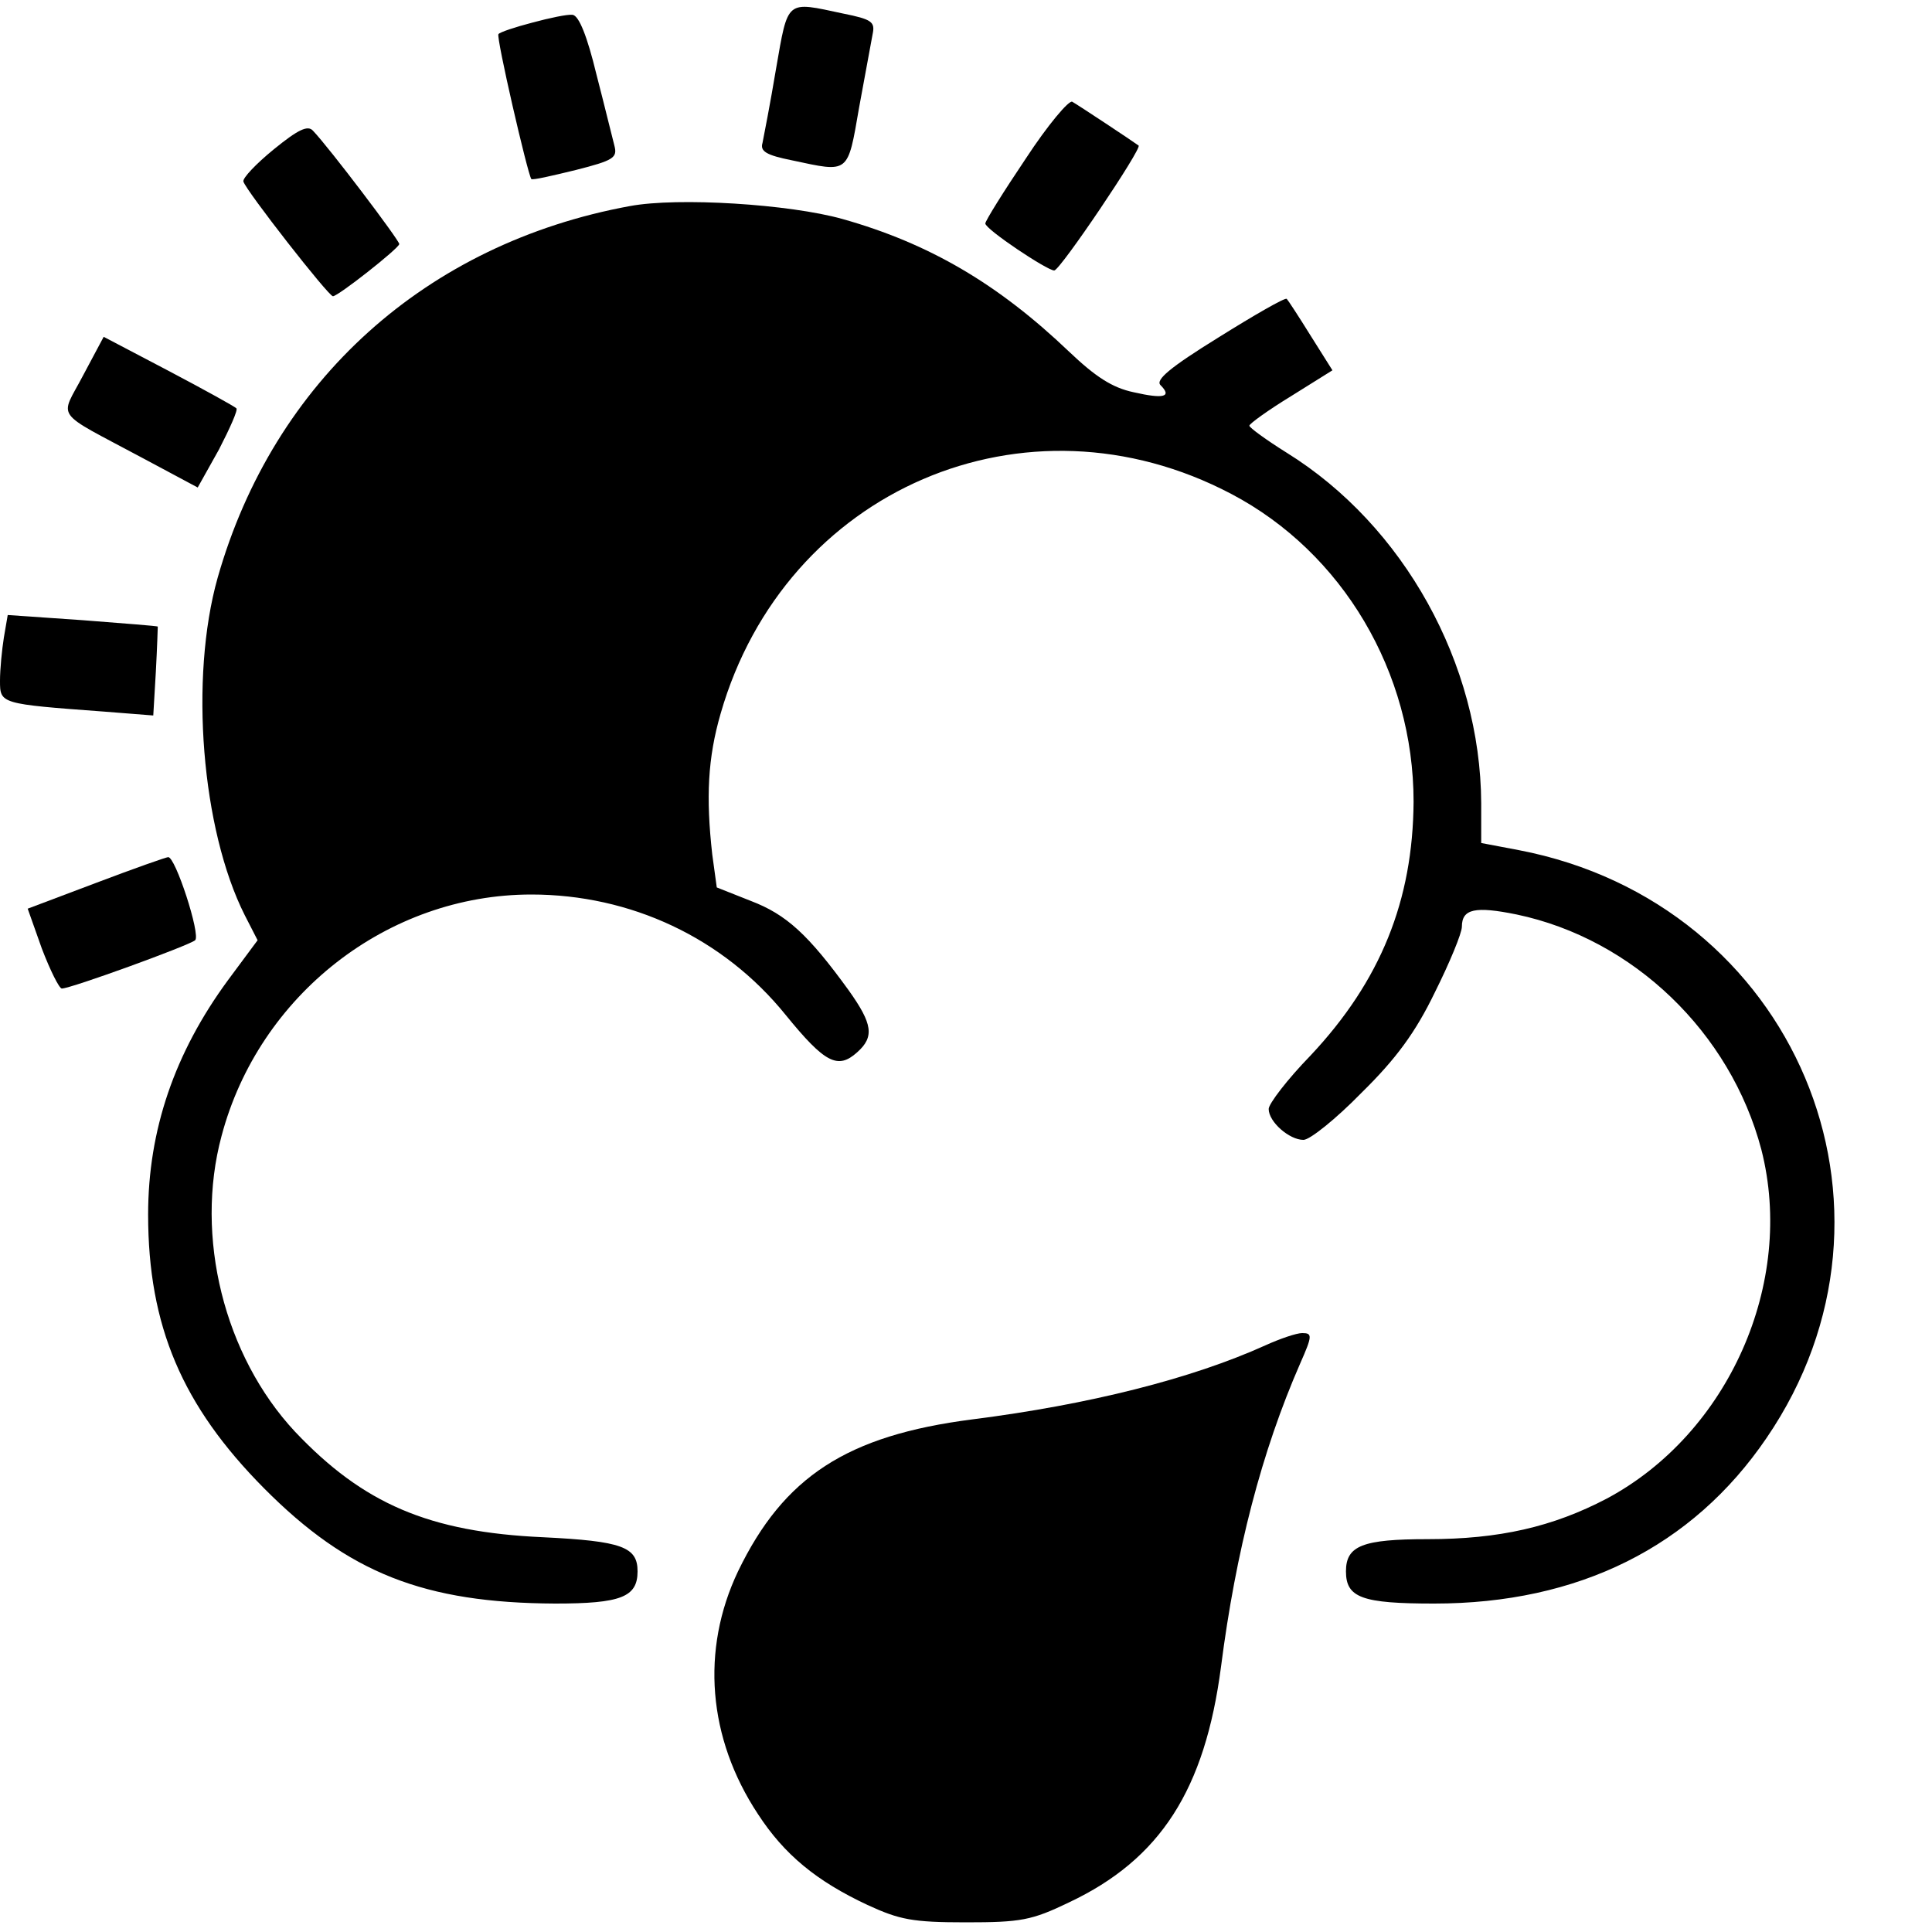 <svg version="1" xmlns="http://www.w3.org/2000/svg" width="400" height="400" viewBox="0 0 300 300"><path d="M120.5 10.7c-.9 5.4-1.9 10.5-2.1 11.5-.4 1.3.6 1.9 4.6 2.7 8.9 1.9 8.6 2.2 10.4-8.2.9-5 1.9-10.2 2.1-11.4.4-1.9-.1-2.3-4.6-3.2-8.9-1.9-8.5-2.3-10.4 8.6zM82.7 3.5c-2.7.7-5.1 1.5-5.3 1.8-.4.4 4.5 21.6 5.1 22.5.2.2 3.2-.5 6.9-1.4 5.9-1.5 6.5-1.9 6-3.8-.3-1.1-1.5-6.1-2.8-11.1-1.4-5.8-2.7-9.1-3.7-9.2-.8-.1-3.6.5-6.2 1.2zM159.3 24.6c-3.5 5.2-6.3 9.7-6.3 10.1 0 .9 9.6 7.3 10.7 7.3.9 0 13.7-19 13.1-19.4-.8-.6-9.4-6.3-10.3-6.8-.5-.3-3.8 3.6-7.2 8.8zM42.5 23.2c-2.7 2.2-4.9 4.5-4.7 5C38.2 29.6 51 46 51.7 46c.8 0 10.2-7.4 10.3-8.1 0-.6-10.9-15-13.4-17.6-.8-.9-2.3-.2-6.1 2.9z"/><path d="M97.8 32c-31.6 5.8-55.3 27.1-64 57.7-4.4 15.6-2.5 39.1 4.2 52.4l2 3.9-4.6 6.2C27.1 163.5 23 175.5 23 188.6c0 17.3 5.3 29.7 18 42.5 13.1 13.2 24.9 17.8 45.2 17.9 10.2 0 12.8-1 12.8-5 0-3.8-2.4-4.7-14.7-5.3-17.7-.8-27.9-5.2-38.5-16.4-11-11.8-15.6-30.3-11.4-45.9 5.8-21.9 25.8-37.5 48.1-37.5 15.4 0 29.8 6.7 39.5 18.7 6.1 7.5 8.1 8.5 11.1 5.8 2.7-2.4 2.4-4.4-1.3-9.6-6.3-8.7-9.7-11.8-15.2-13.9l-5.3-2.1-.7-5.1c-1-8.9-.7-15 1.3-21.9 10-34.8 47.4-50.9 79.3-34.1 17.3 9.1 28.3 27.7 28.3 47.8-.1 15.3-5.1 27.8-16 39.4-3.6 3.7-6.5 7.5-6.5 8.3 0 2 3.2 4.8 5.4 4.8 1 0 5.1-3.3 9-7.3 5.4-5.3 8.4-9.4 11.4-15.6 2.3-4.6 4.2-9.2 4.2-10.2 0-2.8 2.1-3.2 8.5-1.9 18.1 3.8 33.2 18.3 38 36.5 5.3 20.7-5.1 44.1-24 54.2-8.4 4.4-16.7 6.3-27.8 6.3-10.1 0-12.7 1-12.7 5 0 4.1 2.5 5 13.7 5 22.4 0 40.1-8.8 51.6-25.7 24.4-35.7 4.4-83.1-38.5-91.3l-5.8-1.1v-6.2c-.1-21.6-12-43.1-30.2-54.4-3.2-2-5.8-3.9-5.8-4.2 0-.3 2.9-2.4 6.5-4.6l6.4-4-3.4-5.4c-1.8-2.9-3.5-5.5-3.7-5.7-.3-.2-5 2.5-10.6 6-7.6 4.7-9.8 6.6-9 7.4 1.8 1.8.6 2.2-4.2 1.1-3.3-.7-5.9-2.4-10-6.3-11-10.5-21.7-16.8-35.2-20.6-8.2-2.3-25.5-3.4-33-2zM12.9 58.3c-3.6 6.9-4.8 5.3 9.2 12.8l8.6 4.6 3.3-5.9c1.7-3.3 3-6.2 2.7-6.4-.3-.3-5-2.9-10.5-5.8l-10.1-5.3-3.2 6zM.6 99c-.3 1.9-.6 4.9-.6 6.7 0 3.6 0 3.6 16.2 4.8l7.6.6.4-6.8c.2-3.7.3-6.9.3-7 0-.1-5.3-.5-11.7-1l-11.6-.8L.6 99z"/><path d="M14.9 137.1l-10.6 4 2.2 6.2c1.3 3.4 2.7 6.2 3.1 6.2 1.4 0 19.8-6.7 20.7-7.5.9-.8-3.1-13.1-4.2-12.9-.3 0-5.4 1.8-11.2 4zM196.5 208.9c-11.5 5.2-27.4 9.2-45.5 11.5-19.5 2.5-29.3 8.9-36.4 23.6-5.8 12.2-4.7 25.9 3.1 37.7 4.1 6.3 9.1 10.4 17 14.1 5 2.3 7 2.7 15.3 2.7 8.5 0 10.2-.3 16-3.1 14.2-6.7 21.1-17.5 23.6-36.6 2.3-17.9 6.3-33.4 12.3-47.1 1.9-4.3 1.9-4.7.3-4.7-.9 0-3.5.9-5.7 1.9z"/></svg>